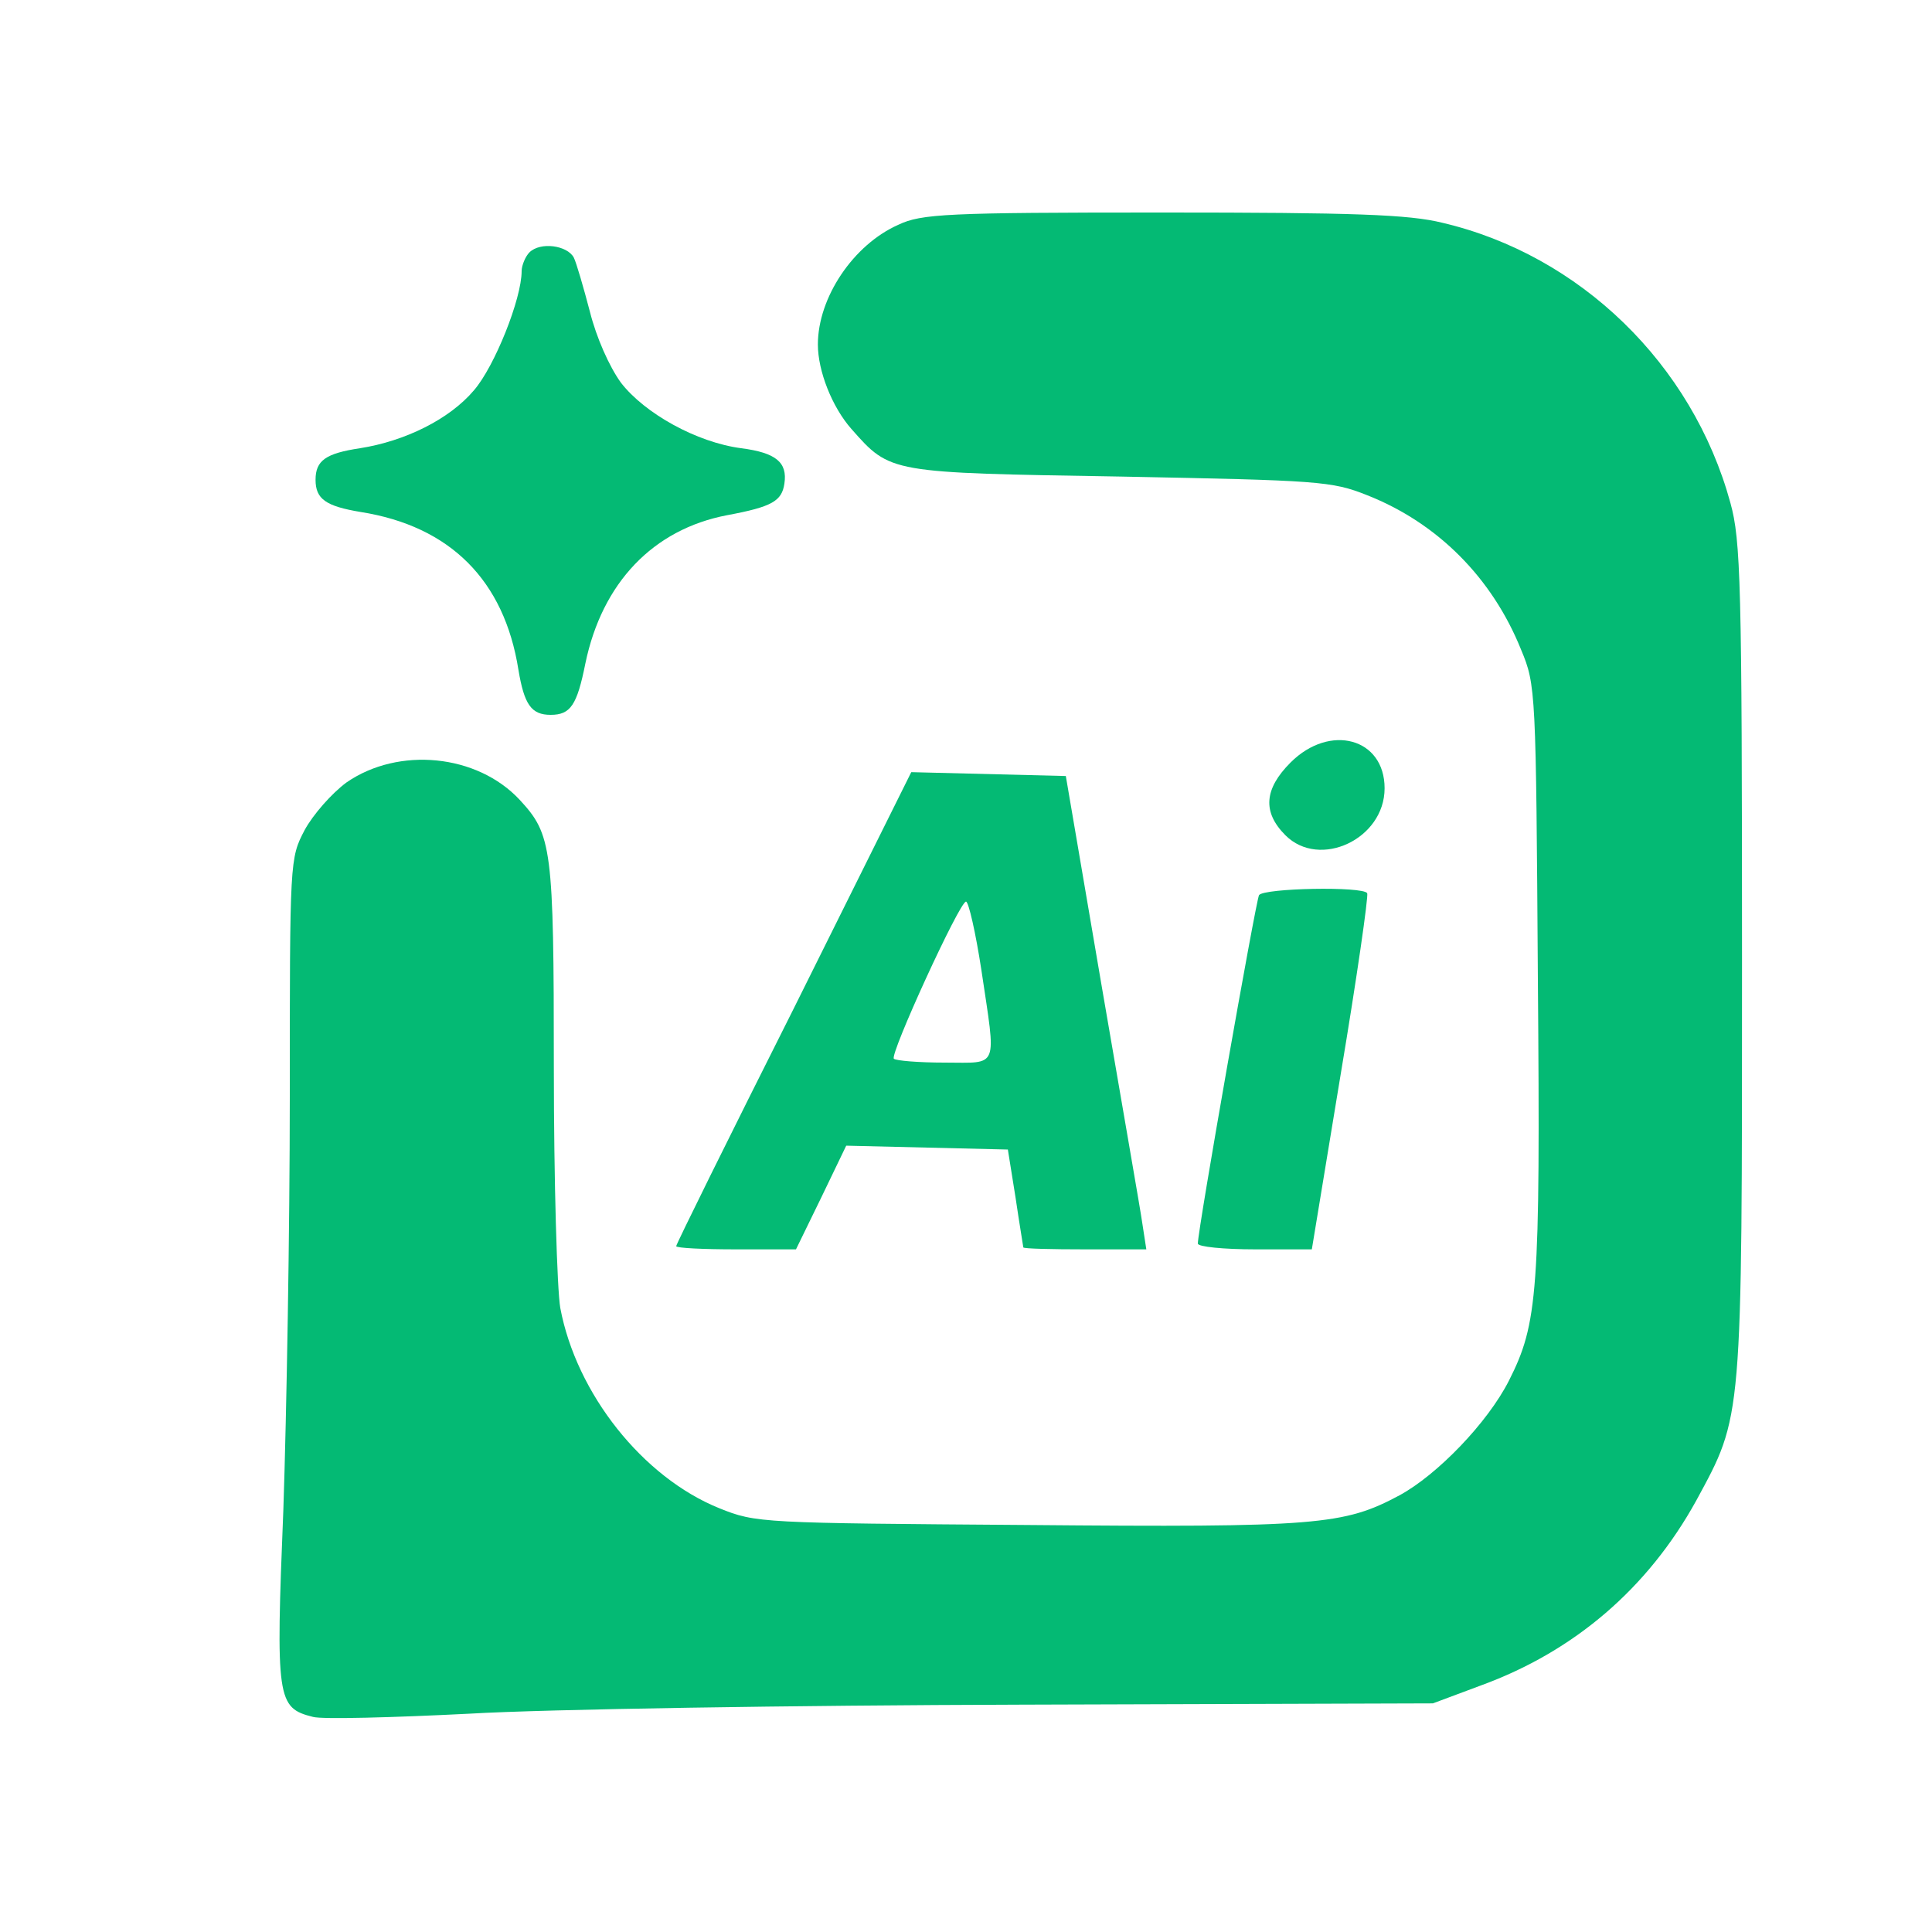  <svg  version="1.0" xmlns="http://www.w3.org/2000/svg"  width="24" height="24" viewBox="0 0 300 280"  preserveAspectRatio="xMidYMid meet">  <g transform="translate(0,280) scale(0.1,-0.1)" fill="#04ba74" stroke="none"> <path d="M1395 2551 c-70 -31 -125 -113 -125 -186 0 -41 22 -97 52 -131 61 -69 58 -68 418 -74 308 -6 328 -7 383 -29 109 -43 194 -128 239 -240 23 -55 23 -64 26 -511 4 -488 0 -535 -45 -624 -33 -65 -111 -146 -170 -178 -86 -46 -127 -50 -578 -46 -413 3 -421 3 -478 26 -119 48 -222 178 -247 311 -5 29 -10 197 -10 373 0 342 -3 362 -53 416 -66 71 -188 83 -269 27 -23 -17 -52 -50 -65 -74 -23 -44 -23 -46 -23 -415 0 -204 -5 -492 -10 -640 -12 -295 -10 -308 46 -322 14 -4 124 -1 243 5 119 7 504 13 856 14 l640 2 75 28 c145 53 259 151 334 287 72 133 71 119 71 840 0 585 -2 651 -18 709 -59 216 -234 385 -447 435 -52 13 -138 16 -435 16 -336 0 -374 -2 -410 -19z"/> <path d="M822 2508 c-6 -6 -12 -20 -12 -29 0 -43 -42 -148 -74 -185 -38 -45 -107 -79 -177 -90 -53 -8 -69 -19 -69 -49 0 -30 16 -41 70 -50 139 -22 223 -106 245 -245 9 -54 20 -70 50 -70 31 0 41 15 54 80 26 125 105 208 220 230 70 13 85 22 89 49 5 33 -13 48 -67 55 -69 9 -150 54 -187 102 -18 25 -38 70 -48 110 -10 38 -21 76 -25 84 -10 19 -52 25 -69 8z"/> <path d="M2004 1716 c-41 -41 -44 -77 -8 -113 53 -53 154 -6 154 73 0 78 -85 101 -146 40z"/> <path d="M1233 1335 c-101 -201 -183 -367 -183 -370 0 -3 42 -5 93 -5 l93 0 39 80 39 81 126 -3 125 -3 12 -75 c6 -41 12 -76 12 -77 1 -2 44 -3 96 -3 l95 0 -6 39 c-3 22 -32 187 -63 368 l-56 328 -120 3 -120 3 -182 -366z m291 58 c23 -155 28 -143 -57 -143 -41 0 -76 3 -79 6 -7 6 102 244 112 244 4 0 15 -48 24 -107z"/> <path d="M1955 1510 c-5 -9 -95 -519 -95 -541 0 -5 40 -9 89 -9 l88 0 45 273 c25 149 43 275 41 280 -6 11 -161 8 -168 -3z"/> </g> </svg>
